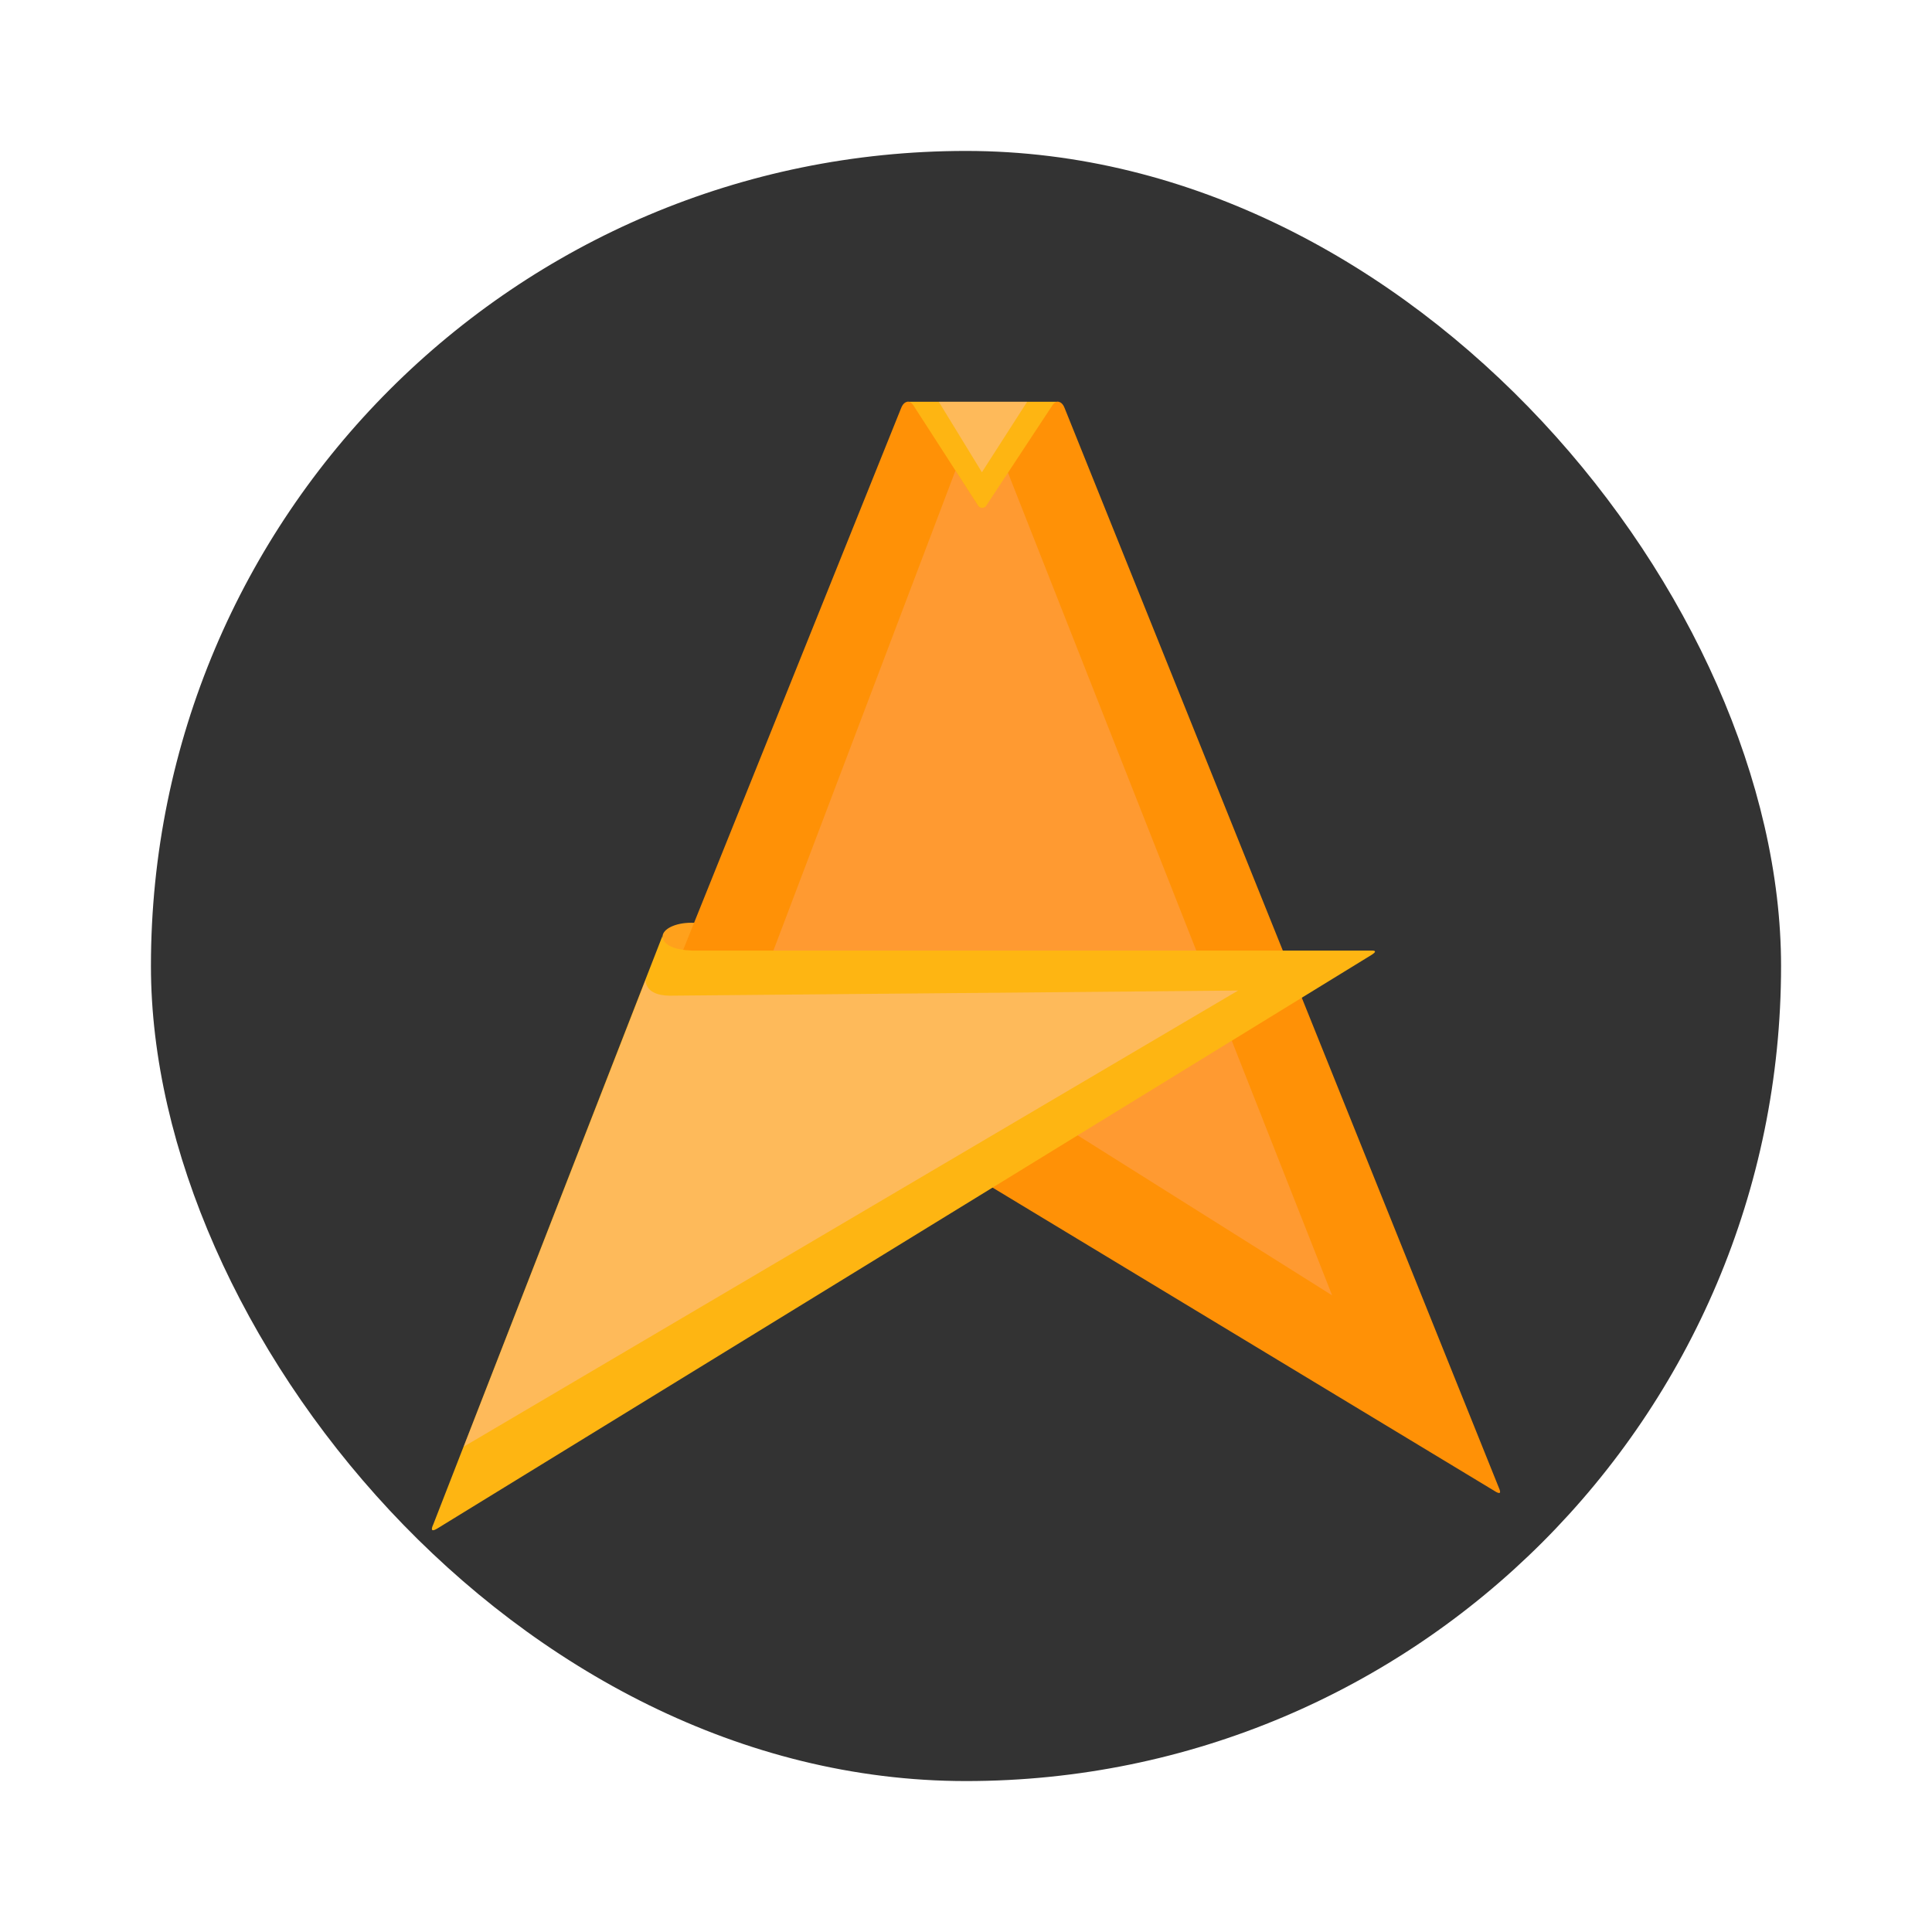 <svg id="Flamingo" width="64" height="64" enable-background="new 0 0 1024 1024" image-rendering="optimizeSpeed" version="1.1" viewBox="0 0 64 64" xmlns="http://www.w3.org/2000/svg">
 <rect x="5" y="5" width="54" height="54" rx="27" ry="27" fill="#333333" stroke-width="3.644"/>
 <path d="m35.062 13.308h-5.007l2.472 3.781z" clip-rule="evenodd" fill="#feb512" fill-rule="evenodd" stroke-linejoin="round" stroke-miterlimit="1.414" stroke-width=".306"/>
 <path d="m21.948 31.028c0-0.254 0.422-0.461 0.953-0.461 0.028 0 0.055 3.06e-4 0.082 0.002 0.022 9.19e-4 0.726 0 0.726 0l-1.267 3.422-1.418-0.555s0.925-2.154 0.925-2.408z" clip-rule="evenodd" fill="#ffa11c" fill-rule="evenodd" stroke-linejoin="round" stroke-miterlimit="1.414" stroke-width=".306"/>
 <path d="m29.851 13.52c0.047-0.127 0.13-0.212 0.226-0.212 0.071 0 0.135 0.047 0.183 0.124l2.145 3.325c0.053 0.084 0.198 0.094 0.263-6.13e-4l2.191-3.325c0.048-0.077 0.112-0.124 0.183-0.124 0.095 0 0.179 0.085 0.225 0.212l-6.13e-4 -0.003 14.387 35.771c0.078 0.175 0.047 0.23-0.157 0.096l-21.159-12.788-12.976 12.944s14.477-35.986 14.489-36.02z" clip-rule="evenodd" fill="#ff9106" fill-rule="evenodd" stroke-linejoin="round" stroke-miterlimit="1.414" stroke-width=".306"/>
 <path d="m31.65 15.59-8.217 21.664 6.287-3.404 14.408 9.06-10.738-27.252-0.723 1.098c-0.065 0.095-0.21 0.086-0.264 0.002l-0.754-1.168z" clip-rule="evenodd" fill="#ffc2df" fill-rule="evenodd" opacity=".2" stroke-linejoin="round" stroke-miterlimit="1.414" stroke-width=".306"/>
 <path d="m22.9 31.489h22.541c0.149-6.12e-4 0.14 0.049-0.002 0.14l-30.948 19.002c-0.188 0.115-0.231 0.066-0.135-0.141l7.591-19.493s-0.071 0.446 0.953 0.491z" clip-rule="evenodd" fill="#feb512" fill-rule="evenodd" stroke-linejoin="round" stroke-miterlimit="1.414" stroke-width=".306"/>
 <path d="m21.384 32.472c0.027 0.386 0.404 0.507 0.794 0.511l18.836-0.17-25.653 15.11z" clip-rule="evenodd" fill="#ffc2df" fill-rule="evenodd" opacity=".35" stroke-linejoin="round" stroke-miterlimit="1.414" stroke-width=".306"/>
 <path d="m34.026 13.308-1.499 2.336-1.429-2.336z" clip-rule="evenodd" fill="#ffc2df" fill-rule="evenodd" opacity=".35" stroke-linejoin="round" stroke-miterlimit="1.414" stroke-width=".306"/>
</svg>
